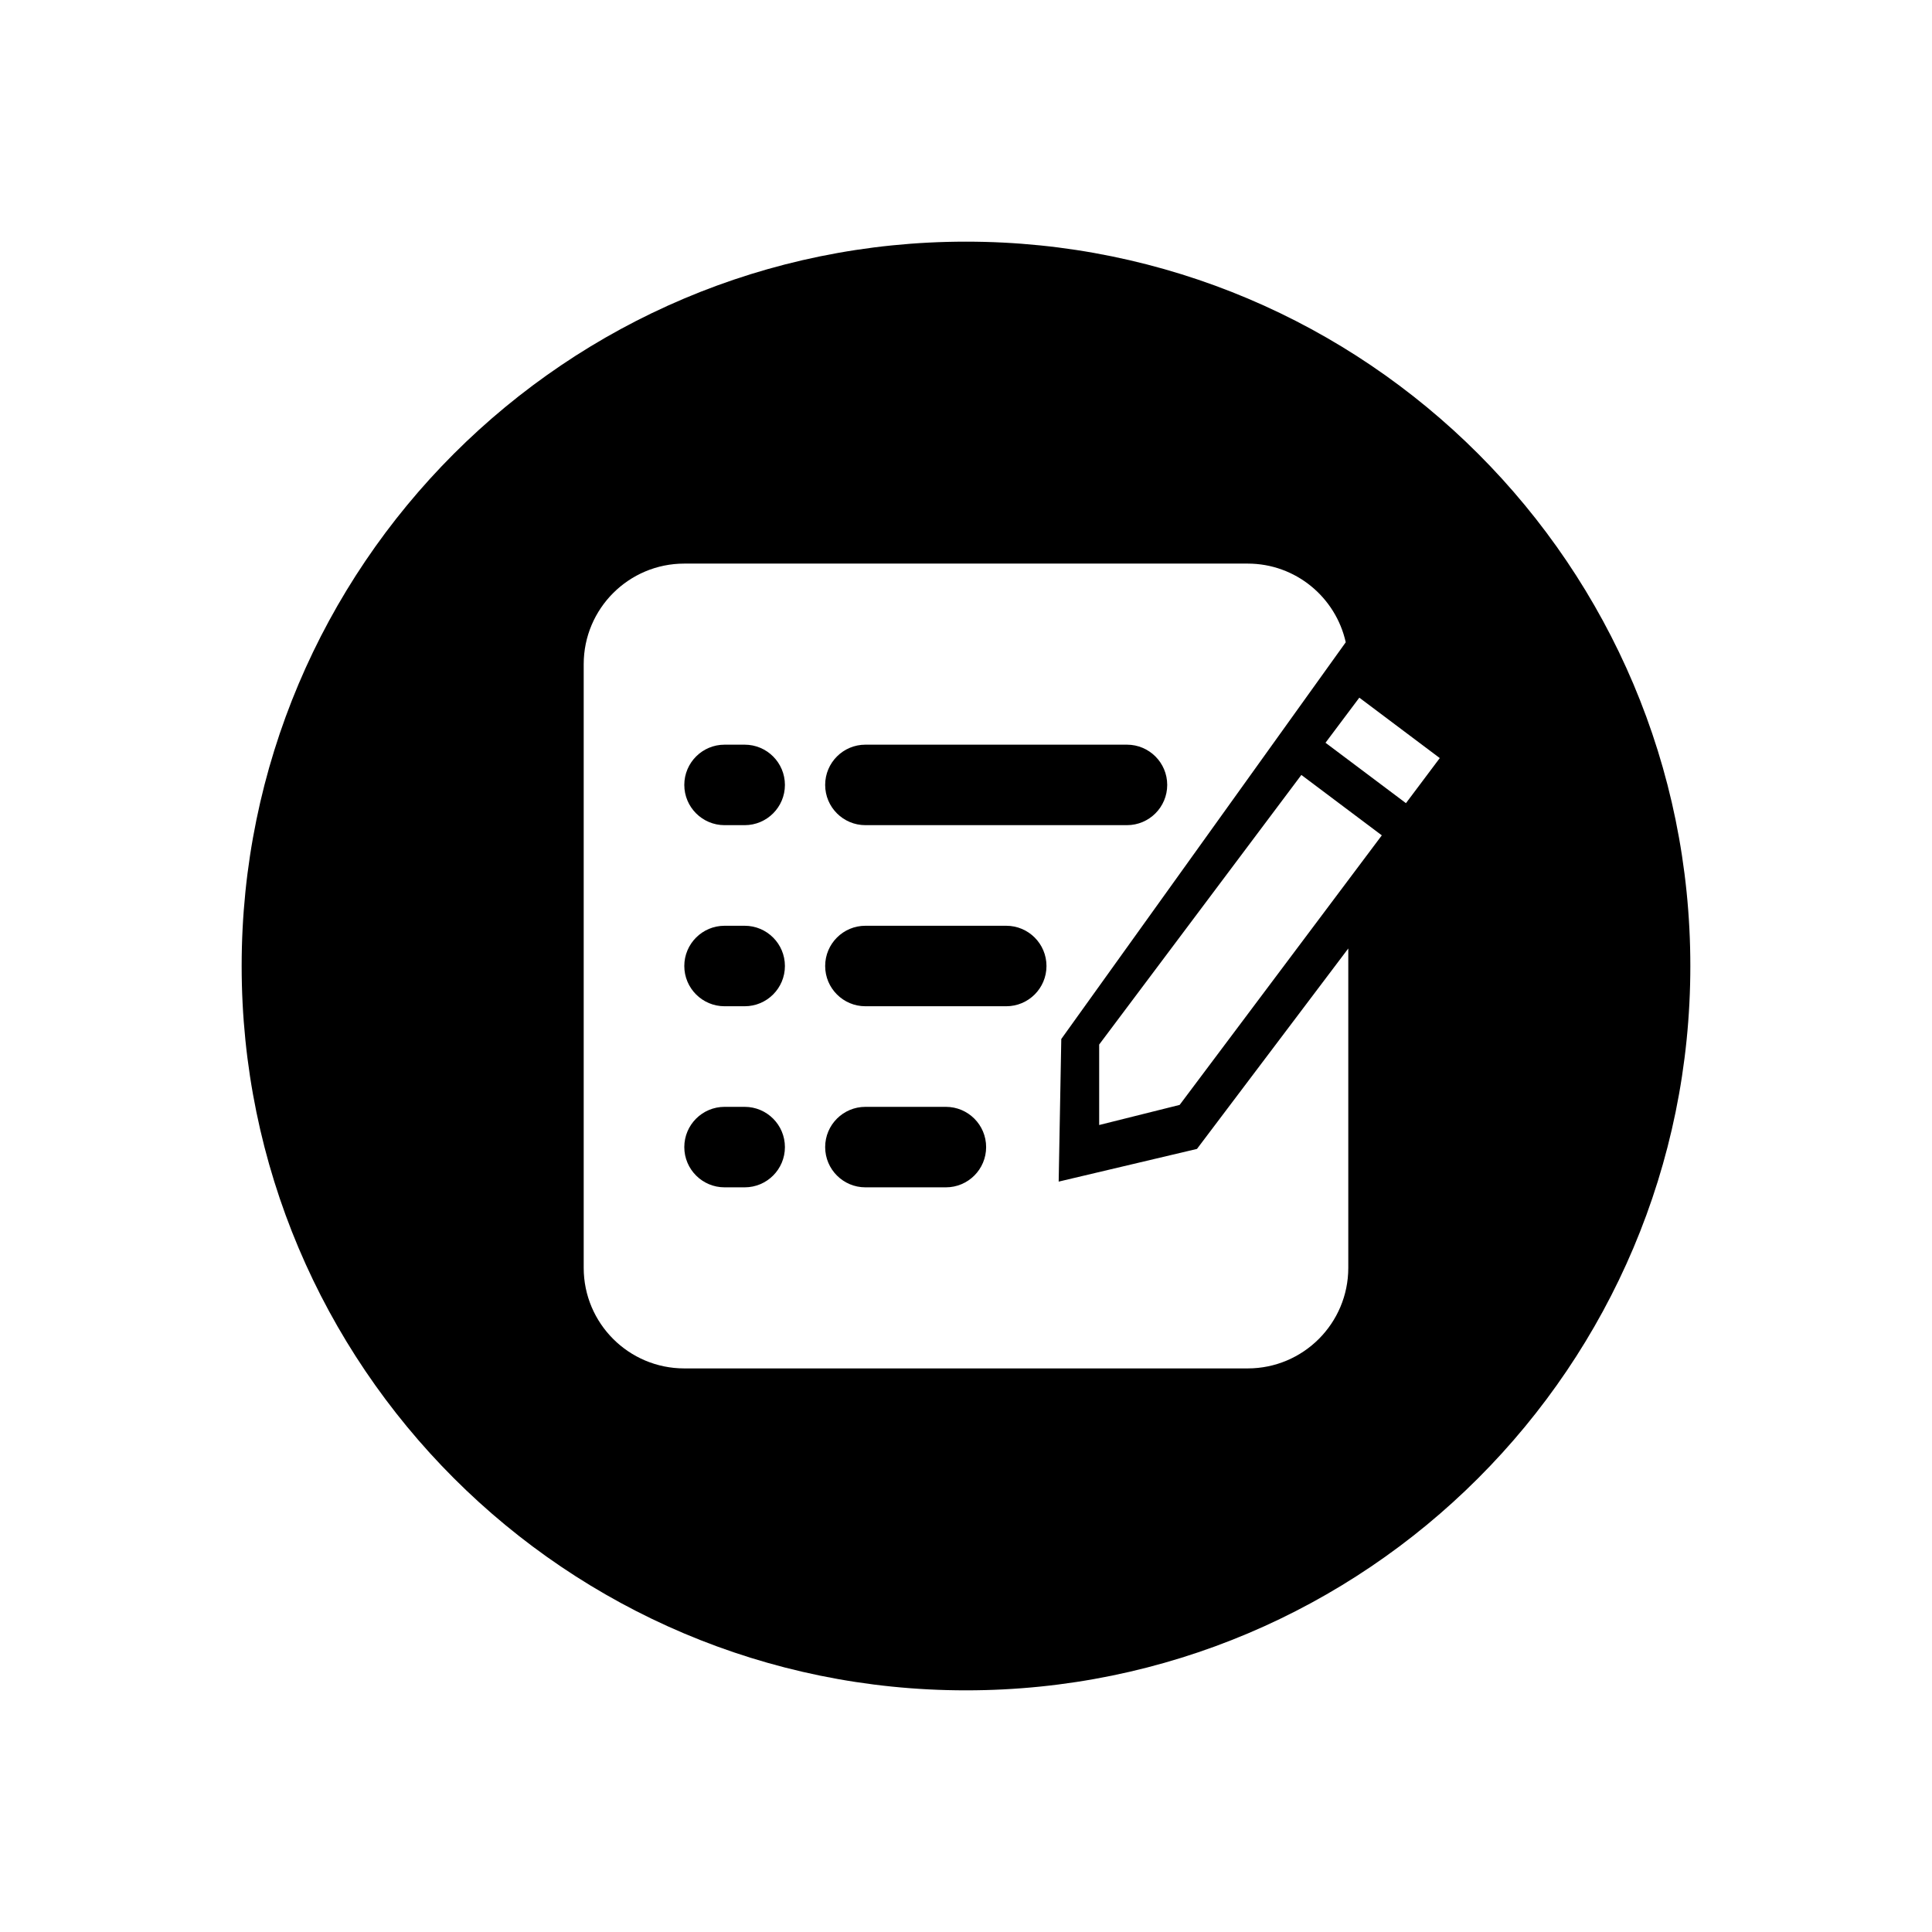 <?xml version="1.0" standalone="no"?><!DOCTYPE svg PUBLIC "-//W3C//DTD SVG 1.1//EN" "http://www.w3.org/Graphics/SVG/1.1/DTD/svg11.dtd"><svg t="1656386112528" class="icon" viewBox="0 0 1024 1024" version="1.1" xmlns="http://www.w3.org/2000/svg" p-id="3637" xmlns:xlink="http://www.w3.org/1999/xlink" width="200" height="200"><defs><style type="text/css">@font-face { font-family: feedback-iconfont; src: url("//at.alicdn.com/t/font_1031158_u69w8yhxdu.woff2?t=1630033759944") format("woff2"), url("//at.alicdn.com/t/font_1031158_u69w8yhxdu.woff?t=1630033759944") format("woff"), url("//at.alicdn.com/t/font_1031158_u69w8yhxdu.ttf?t=1630033759944") format("truetype"); }
</style></defs><path d="M501.335 586.652l-42.658 0c-11.778 0-21.323 9.549-21.323 21.329s9.544 21.329 21.323 21.329l42.658 0c11.784 0 21.335-9.549 21.335-21.329S513.119 586.652 501.335 586.652zM394.697 394.695l-10.675 0c-11.768 0-21.329 9.549-21.329 21.329 0 11.778 9.561 21.329 21.329 21.329l10.675 0c11.774 0 21.324-9.551 21.324-21.329C416.021 404.245 406.471 394.695 394.697 394.695zM394.697 490.673l-10.675 0c-11.768 0-21.329 9.551-21.329 21.329 0 11.779 9.561 21.329 21.329 21.329l10.675 0c11.774 0 21.324-9.549 21.324-21.329C416.021 500.224 406.471 490.673 394.697 490.673zM394.697 586.652l-10.675 0c-11.768 0-21.329 9.549-21.329 21.329s9.561 21.329 21.329 21.329l10.675 0c11.774 0 21.324-9.549 21.324-21.329S406.471 586.652 394.697 586.652zM458.677 437.352l138.637 0c11.779 0 21.335-9.551 21.335-21.329 0-11.779-9.556-21.329-21.335-21.329L458.677 394.694c-11.778 0-21.323 9.549-21.323 21.329C437.355 427.802 446.9 437.352 458.677 437.352zM533.333 490.673l-74.655 0c-11.778 0-21.323 9.551-21.323 21.329 0 11.779 9.544 21.329 21.323 21.329l74.655 0c11.779 0 21.324-9.549 21.324-21.329C554.656 500.224 545.112 490.673 533.333 490.673zM511.994 128.082c-212.026 0-383.91 171.884-383.91 383.92 0 212.026 171.884 383.915 383.91 383.915 212.036 0 383.92-171.889 383.92-383.915C895.914 299.966 724.031 128.082 511.994 128.082zM714.621 671.966c0 29.446-23.87 53.321-53.327 53.321l-298.601 0c-29.442 0-53.32-23.876-53.32-53.321L309.374 352.038c0-29.452 23.88-53.321 53.32-53.321l298.601 0c25.453 0 46.657 17.861 51.979 41.7L562.504 550.691l-1.386 75.589 73.301-17.331 80.201-106.242L714.62 671.966zM625.24 585.621l-42.658 10.659 0-42.651 107.165-142.896 42.641 32.019L625.24 585.621zM745.182 425.688l-42.637-32.014 17.924-23.9 42.641 32.023L745.182 425.688z" p-id="3638"></path></svg>